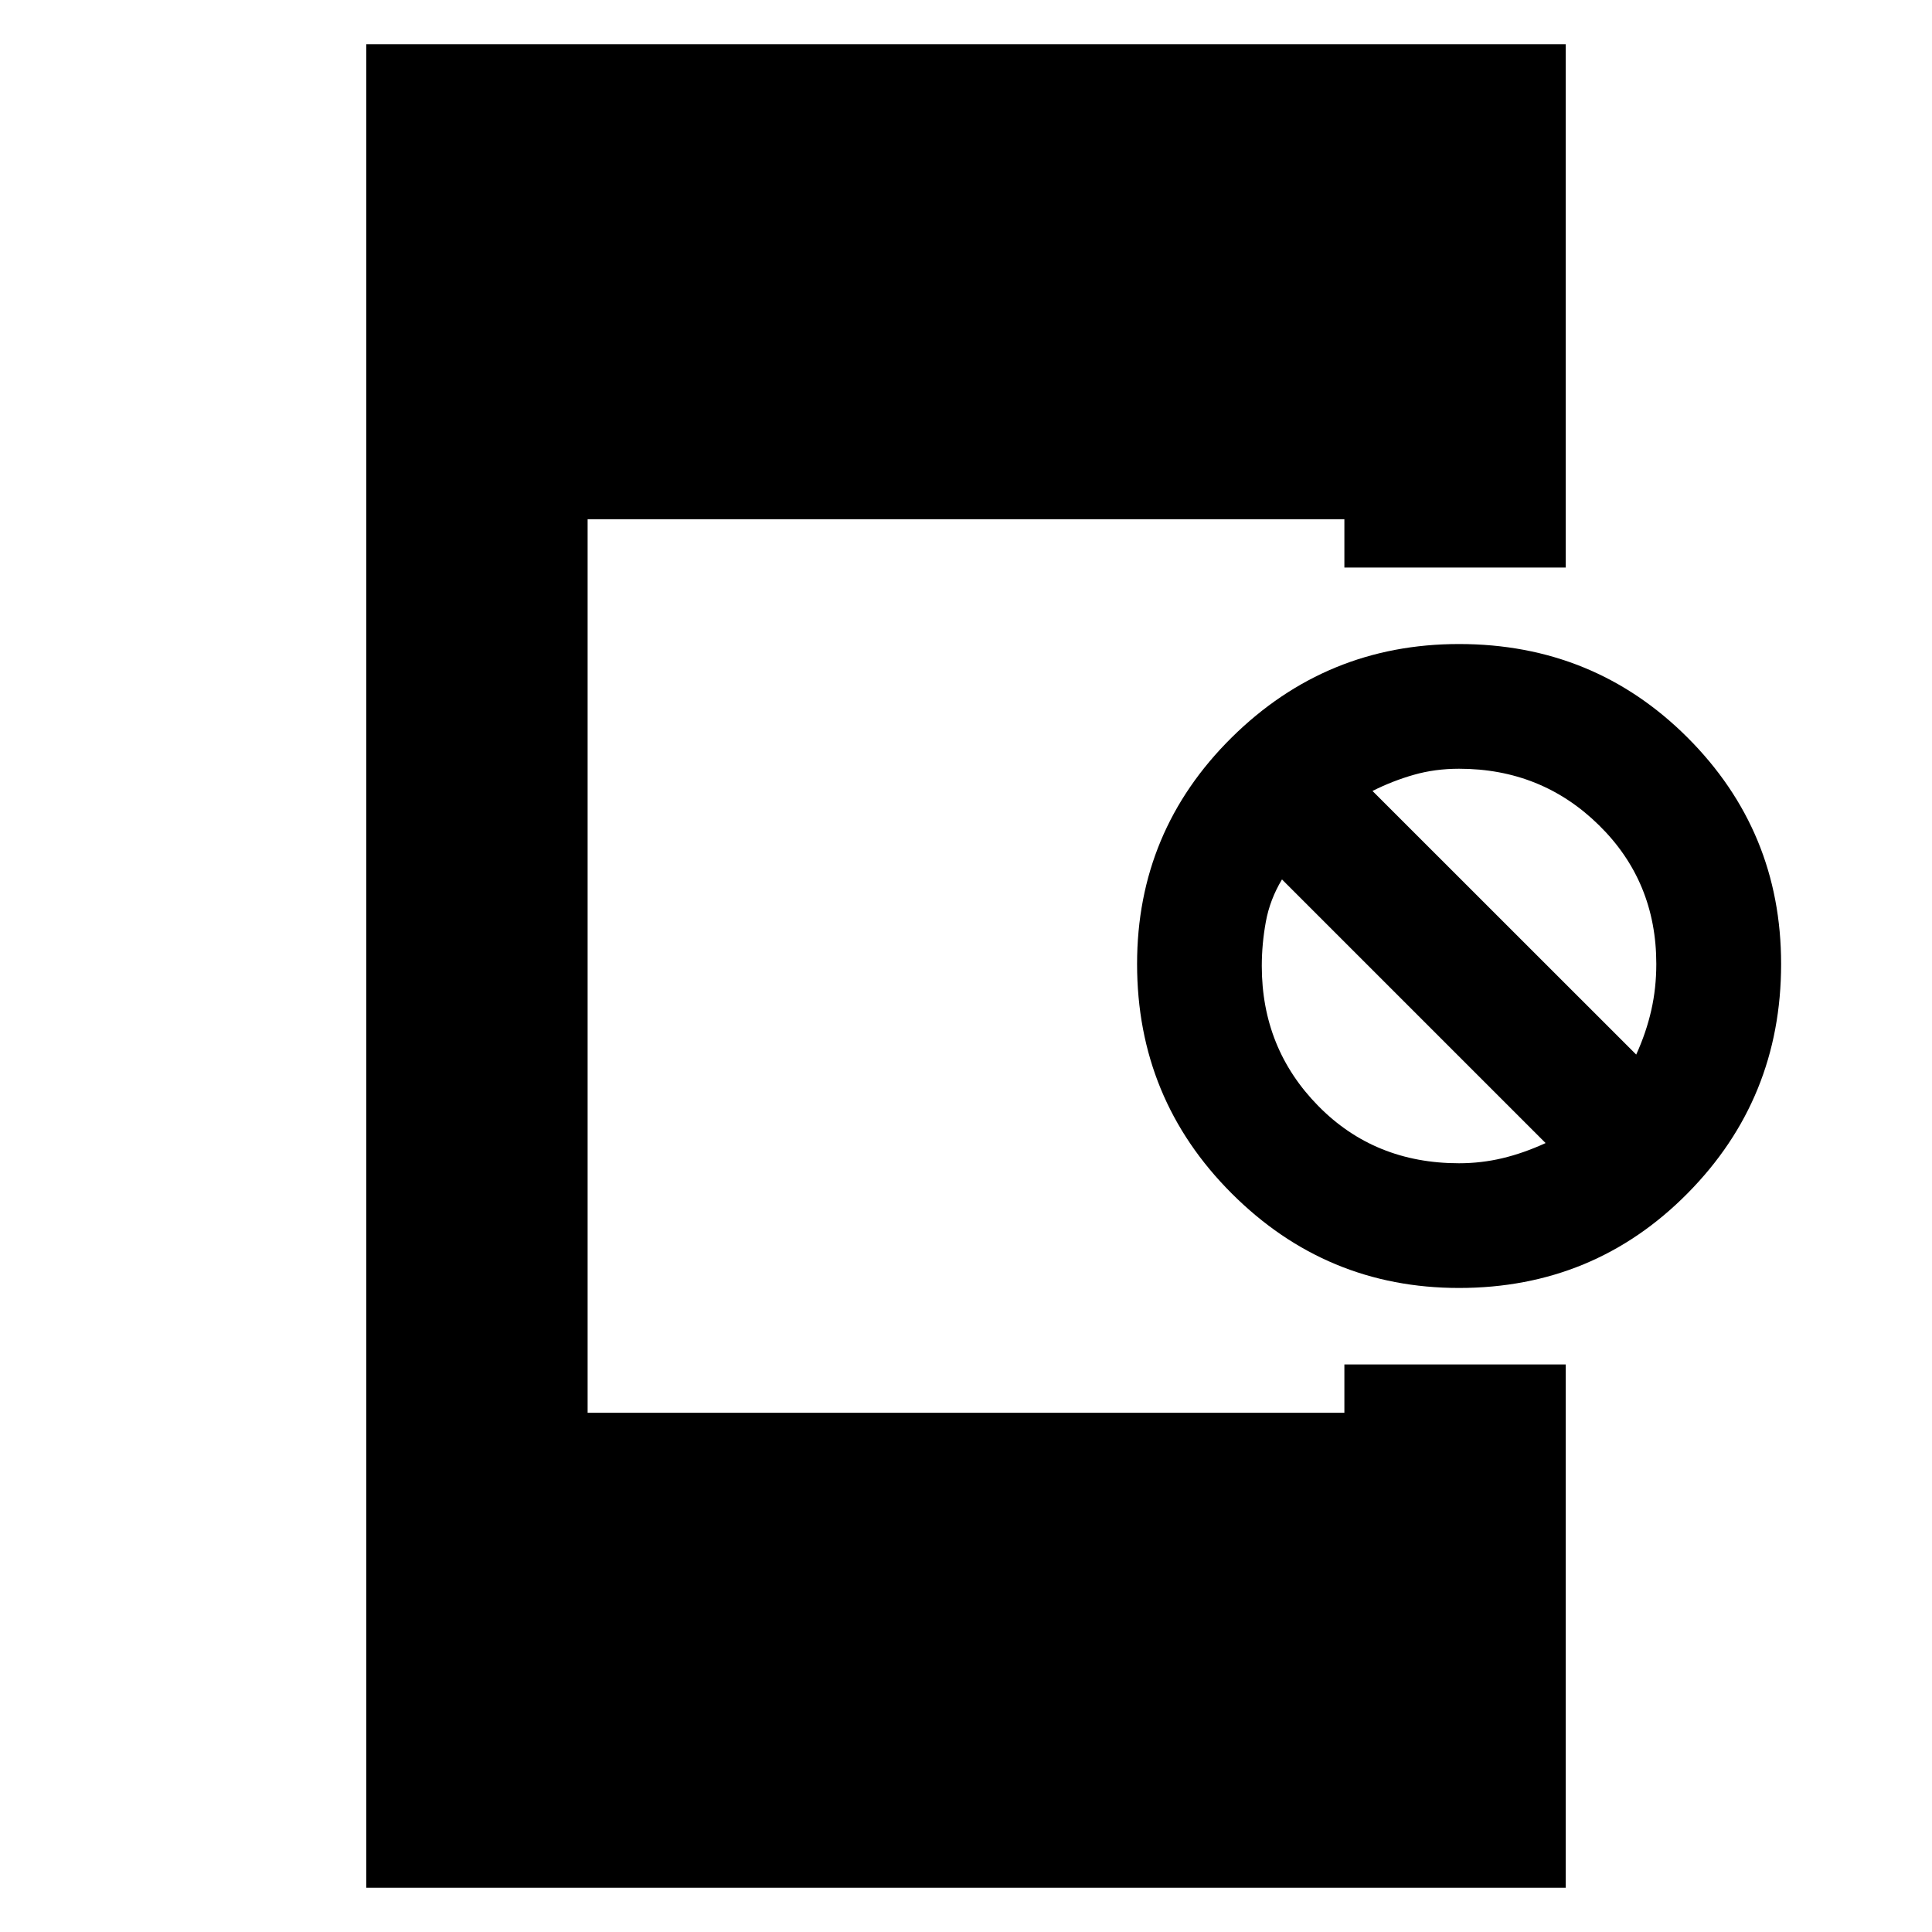 <svg xmlns="http://www.w3.org/2000/svg" height="20" width="20"><path d="M3.792 19.542V0.458H16.208V5.875H13.917V5.375H6.083V14.625H13.917V14.125H16.208V19.542ZM15.104 13.333Q13.729 13.333 12.75 12.354Q11.771 11.375 11.771 9.979Q11.771 8.604 12.75 7.635Q13.729 6.667 15.104 6.667Q16.5 6.667 17.469 7.635Q18.438 8.604 18.438 9.979Q18.438 11.375 17.469 12.354Q16.5 13.333 15.104 13.333ZM15.104 12.042Q15.333 12.042 15.552 11.99Q15.771 11.938 16 11.833L13.271 9.104Q13.146 9.312 13.104 9.542Q13.062 9.771 13.062 10Q13.062 10.854 13.646 11.448Q14.229 12.042 15.104 12.042ZM16.938 10.917Q17.042 10.688 17.094 10.458Q17.146 10.229 17.146 9.979Q17.146 9.125 16.552 8.542Q15.958 7.958 15.104 7.958Q14.854 7.958 14.635 8.021Q14.417 8.083 14.208 8.188Z"/></svg>